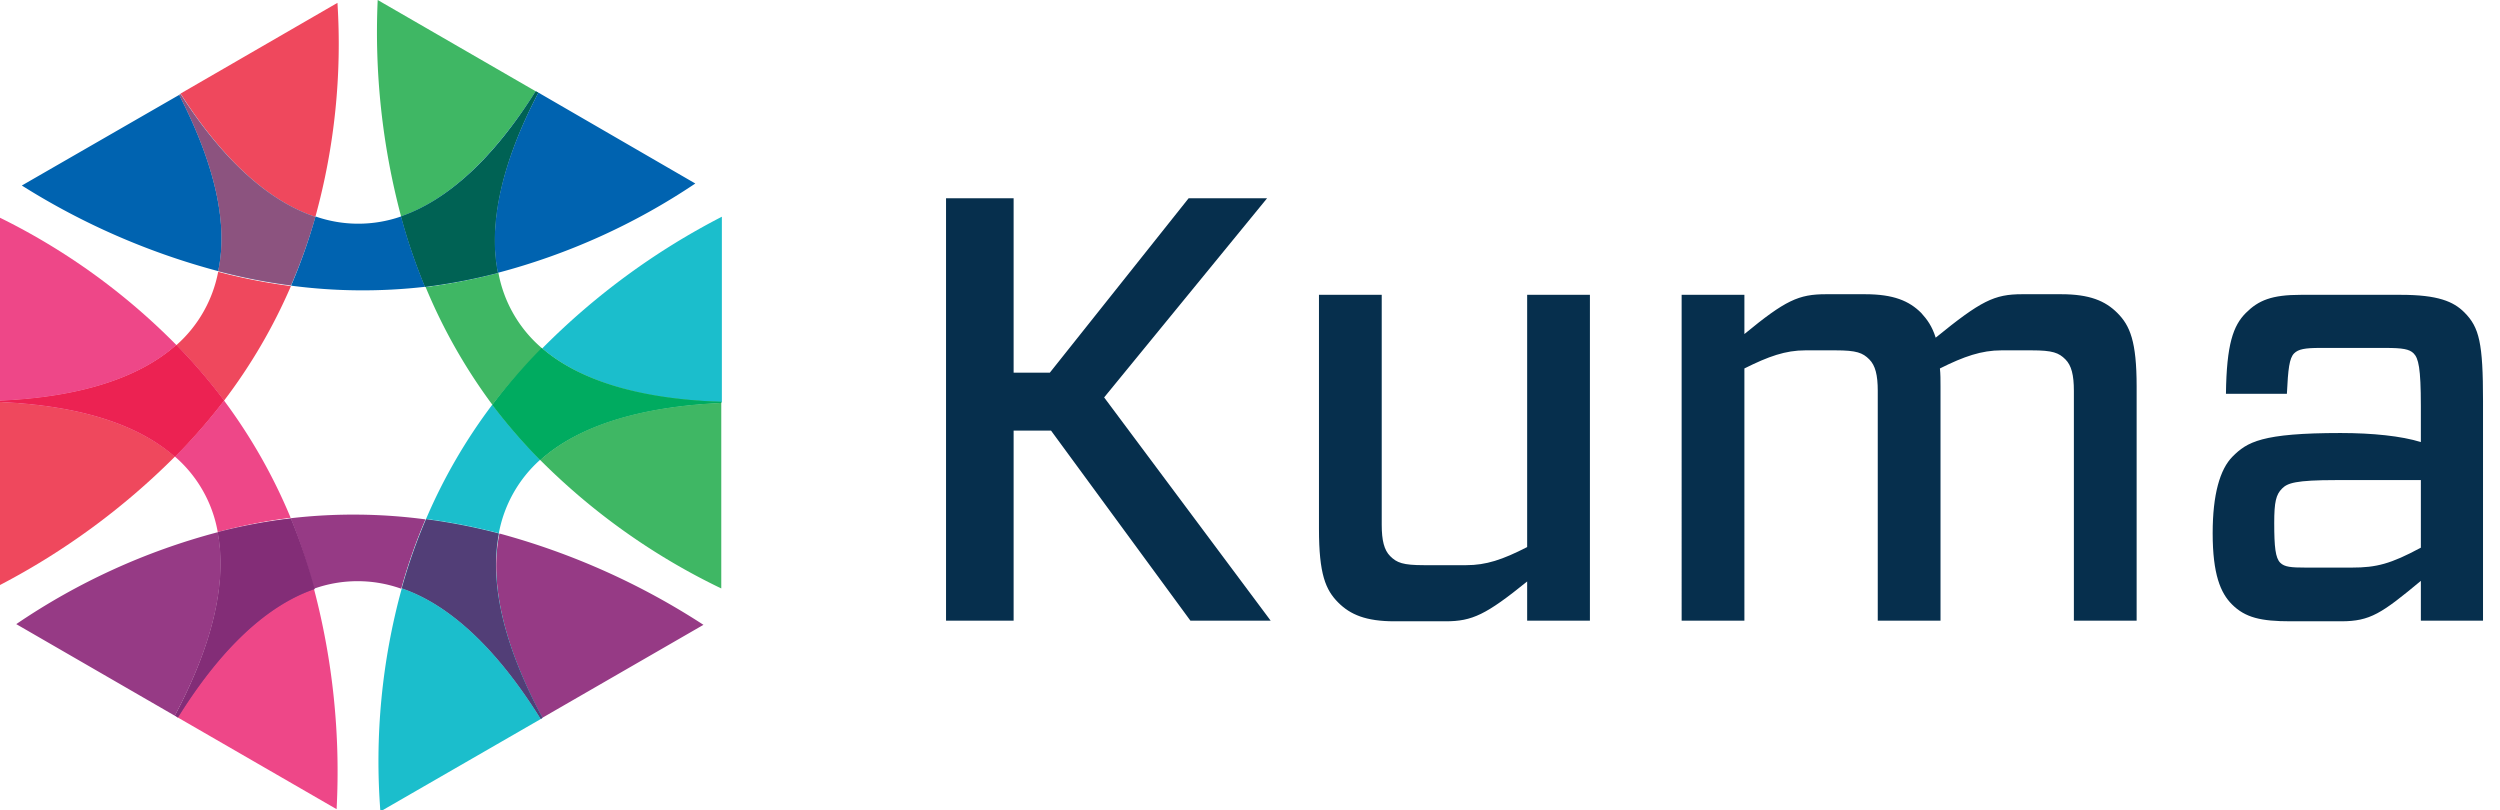 <svg width="145" height="47" viewBox="0 0 145 47" xmlns="http://www.w3.org/2000/svg"><g fill="none" fill-rule="evenodd"><path d="M31.332 26.681a7.564 7.564 0 0 0-2.366 4.262A41.669 41.669 0 0 1 40.85 36.24l1.018-.588v-1.498a38.152 38.152 0 0 1-10.536-7.473zM23.305 34.121a7.548 7.548 0 0 0-5.065 0 41.578 41.578 0 0 1 1.316 12.803l1.357.828 1.15-.67a37.804 37.804 0 0 1 1.242-12.96zM10.229 20.011a7.572 7.572 0 0 0 2.425-4.287A41.189 41.189 0 0 1 1.266 10.76L0 11.503v1.126a37.763 37.763 0 0 1 10.229 7.382zM31.448 20.21a41.214 41.214 0 0 1 10.42-7.614v-1.093l-1.507-.827a37.829 37.829 0 0 1-11.453 5.18 7.54 7.54 0 0 0 2.54 4.354zM16.874 16.593a31.655 31.655 0 0 1-3.88 6.62 31.721 31.721 0 0 1 3.864 6.828 31.606 31.606 0 0 1 7.854 0 31.589 31.589 0 0 1 3.848-6.62 31.978 31.978 0 0 1-3.906-6.844c-2.583.323-5.196.329-7.78.016zM10.146 26.483A41.38 41.38 0 0 1 0 33.93v1.738l.943.546A38.003 38.003 0 0 1 12.63 30.87a7.498 7.498 0 0 0-2.483-4.386z"/><path d="M28.874 15.823a37.829 37.829 0 0 0 11.454-5.18L31.225 5.37c-2.135 4.072-2.913 7.614-2.35 10.452zM10.394 5.503L1.266 10.76a41.189 41.189 0 0 0 11.388 4.965c.587-2.69-.157-6.124-2.26-10.22zM24.654 16.634a33.294 33.294 0 0 1-1.39-4.08 7.54 7.54 0 0 1-4.966 0 32.59 32.59 0 0 1-1.415 4.014c2.578.34 5.187.362 7.77.066z" fill="#0063B0" fill-rule="nonzero"/><path d="M28.56 23.479a33.625 33.625 0 0 1 2.888-3.27 7.54 7.54 0 0 1-2.54-4.386 32.756 32.756 0 0 1-4.221.828 31.978 31.978 0 0 0 3.873 6.828zM23.263 12.554c2.657-.918 5.305-3.31 7.813-7.257L21.906 0c-.19 4.23.268 8.463 1.357 12.554zM31.332 26.681a38.152 38.152 0 0 0 10.502 7.449V23.37c-4.742.207-8.3 1.324-10.502 3.31z" fill="#3FB764" fill-rule="nonzero"/><path d="M28.874 15.823c-.562-2.838.216-6.38 2.343-10.452l-.141-.074c-2.483 3.955-5.156 6.339-7.813 7.257.375 1.39.84 2.752 1.39 4.08a32.756 32.756 0 0 0 4.221-.81z" fill="#0063B0" fill-rule="nonzero"/><path d="M28.874 15.823c-.562-2.838.216-6.38 2.343-10.452l-.141-.074c-2.483 3.955-5.156 6.339-7.813 7.257.375 1.39.84 2.752 1.39 4.08a32.756 32.756 0 0 0 4.221-.81z" fill="#006254" fill-rule="nonzero"/><path d="M31.448 20.21c2.169 1.862 5.62 2.962 10.42 3.12V12.57a41.214 41.214 0 0 0-10.42 7.639z" fill="#1BBECC" fill-rule="nonzero"/><path d="M68.94 11.5h4.55l-9.45 11.55L73.7 36h-4.655L60.96 24.975h-2.17V36h-3.92V11.5h3.92v10.115h2.1L68.94 11.5zm19.635 5.6h3.64V36h-3.64v-2.275c-2.38 1.925-3.185 2.31-4.725 2.31h-2.975c-1.645 0-2.555-.385-3.255-1.085-.735-.735-1.12-1.645-1.12-4.27V17.1h3.64v13.335c0 .91.14 1.47.49 1.82.385.385.735.525 1.96.525h2.45c1.155 0 2.1-.315 3.535-1.05V17.1zm8.96 0h3.64v2.275c2.38-1.96 3.15-2.31 4.725-2.31h2.275c1.645 0 2.555.385 3.255 1.085.35.385.63.77.84 1.435 2.625-2.135 3.395-2.52 5.005-2.52h2.275c1.645 0 2.555.385 3.255 1.085.735.735 1.12 1.645 1.12 4.27V36h-3.64V22.665c0-.91-.14-1.47-.49-1.82-.385-.385-.735-.525-1.96-.525h-1.75c-1.155 0-2.17.35-3.57 1.05.035.315.035.665.035 1.05V36h-3.64V22.665c0-.91-.14-1.47-.49-1.82-.385-.385-.735-.525-1.96-.525h-1.75c-1.155 0-2.135.35-3.535 1.05V36h-3.64V17.1zm31.57 5.74c.035-2.87.42-3.955 1.155-4.69.735-.735 1.505-1.05 3.185-1.05h5.81c2.135 0 3.045.385 3.675 1.015.875.875 1.085 1.785 1.085 5.145V36h-3.605v-2.31c-2.275 1.89-2.94 2.345-4.62 2.345h-2.94c-1.715 0-2.625-.21-3.395-.98-.665-.665-1.12-1.75-1.12-4.13 0-2.24.42-3.71 1.155-4.445.84-.84 1.68-1.365 6.265-1.365 1.855 0 3.535.175 4.655.525v-2.1c0-2.205-.14-2.765-.42-3.045-.245-.245-.63-.315-1.645-.315h-3.78c-.875 0-1.26.07-1.505.315-.28.28-.35.91-.42 2.345h-3.535zm7.315 10.08c1.4 0 2.24-.21 3.99-1.155v-3.92h-4.9c-2.38 0-2.835.175-3.15.49-.35.35-.455.77-.455 1.995 0 1.4.07 2.03.35 2.31.245.245.63.28 1.47.28h2.695z" fill="#062F4D" fill-rule="nonzero"/><path d="M24.712 30.1c1.423.187 2.832.463 4.22.827a7.564 7.564 0 0 1 2.4-4.262 32.06 32.06 0 0 1-2.772-3.203 31.589 31.589 0 0 0-3.848 6.637zM23.305 34.121a37.804 37.804 0 0 0-1.242 12.944l9.303-5.363c-2.516-4.047-5.256-6.62-8.061-7.58z" fill="#1BBECC" fill-rule="nonzero"/><path d="M28.56 23.479a32.06 32.06 0 0 0 2.772 3.202c2.202-1.986 5.794-3.103 10.502-3.31v-.066c-4.8-.157-8.275-1.258-10.419-3.12a33.625 33.625 0 0 0-2.855 3.294z" fill="#3FB764" fill-rule="nonzero"/><path d="M28.56 23.479a32.06 32.06 0 0 0 2.772 3.202c2.202-1.986 5.794-3.103 10.502-3.31v-.066c-4.8-.157-8.275-1.258-10.419-3.12a33.625 33.625 0 0 0-2.855 3.294z" fill="#00AB60" fill-rule="nonzero"/><path d="M31.448 41.636L40.8 36.24a41.669 41.669 0 0 0-11.834-5.297c-.58 2.83.206 6.414 2.482 10.693zM12.629 30.869a38.003 38.003 0 0 0-11.686 5.33l9.195 5.313c2.218-4.155 3.045-7.755 2.491-10.643zM16.858 30.058a33.857 33.857 0 0 1 1.349 4.088 7.548 7.548 0 0 1 5.065 0 31.34 31.34 0 0 1 1.407-4.022 31.606 31.606 0 0 0-7.821-.066z" fill="#963A85" fill-rule="nonzero"/><path d="M23.305 34.121c2.805.96 5.545 3.534 8.06 7.581l.1-.066c-2.293-4.279-3.079-7.862-2.533-10.693a34.312 34.312 0 0 0-4.22-.827 31.34 31.34 0 0 0-1.407 4.005z" fill="#1BBECC" fill-rule="nonzero"/><path d="M23.305 34.121c2.805.96 5.545 3.534 8.06 7.581l.1-.066c-2.293-4.279-3.079-7.862-2.533-10.693a34.312 34.312 0 0 0-4.22-.827 31.34 31.34 0 0 0-1.407 4.005z" fill="#523E77" fill-rule="nonzero"/><path d="M18.207 34.146c-2.706.944-5.388 3.385-7.928 7.448l9.244 5.338a41.578 41.578 0 0 0-1.316-12.786zM10.229 20.011A37.763 37.763 0 0 0 0 12.629v10.61c4.593-.199 8.06-1.3 10.229-3.228zM12.993 23.23a34.593 34.593 0 0 1-2.847 3.253 7.498 7.498 0 0 1 2.483 4.378 31.274 31.274 0 0 1 4.229-.828 31.721 31.721 0 0 0-3.865-6.803z" fill="#EE4788" fill-rule="nonzero"/><path d="M12.629 30.869c.554 2.888-.273 6.488-2.483 10.643l.174.099c2.54-4.08 5.222-6.521 7.928-7.448a33.857 33.857 0 0 0-1.382-4.089 31.274 31.274 0 0 0-4.237.795z" fill="#963A85" fill-rule="nonzero"/><path d="M12.629 30.869c.554 2.888-.273 6.488-2.483 10.643l.174.099c2.54-4.08 5.222-6.521 7.928-7.448a33.857 33.857 0 0 0-1.382-4.089 31.274 31.274 0 0 0-4.237.795z" fill="#832D77" fill-rule="nonzero"/><path d="M18.29 12.58A37.713 37.713 0 0 0 19.572.165L10.47 5.429c2.45 3.832 5.098 6.24 7.82 7.15zM16.874 16.593a33.103 33.103 0 0 1-4.22-.827 7.572 7.572 0 0 1-2.425 4.253 32.177 32.177 0 0 1 2.764 3.22 31.655 31.655 0 0 0 3.881-6.646zM10.146 26.483C8.036 24.629 4.668 23.52 0 23.313v10.618a41.38 41.38 0 0 0 10.146-7.448z" fill="#EF485D" fill-rule="nonzero"/><path d="M18.29 12.58c-2.723-.911-5.371-3.311-7.821-7.118l-.075.041c2.103 4.097 2.847 7.531 2.26 10.221 1.387.367 2.797.644 4.22.828a32.59 32.59 0 0 0 1.416-3.973z" fill="#0063B0" fill-rule="nonzero"/><path d="M18.29 12.58c-2.723-.911-5.371-3.311-7.821-7.118l-.075.041c2.103 4.097 2.847 7.531 2.26 10.221 1.387.367 2.797.644 4.22.828a32.59 32.59 0 0 0 1.416-3.973z" fill="#EF485D" fill-rule="nonzero" opacity=".585"/><path d="M10.229 20.011C8.061 21.939 4.593 23.04 0 23.239v.074c4.668.207 8.036 1.316 10.146 3.178a34.593 34.593 0 0 0 2.847-3.26 32.177 32.177 0 0 0-2.764-3.22z" fill="#EE4788" fill-rule="nonzero"/><path d="M10.229 20.011C8.061 21.939 4.593 23.04 0 23.239v.074c4.668.207 8.036 1.316 10.146 3.178a34.593 34.593 0 0 0 2.847-3.26 32.177 32.177 0 0 0-2.764-3.22z" fill="#EC2252" fill-rule="nonzero"/></g></svg>